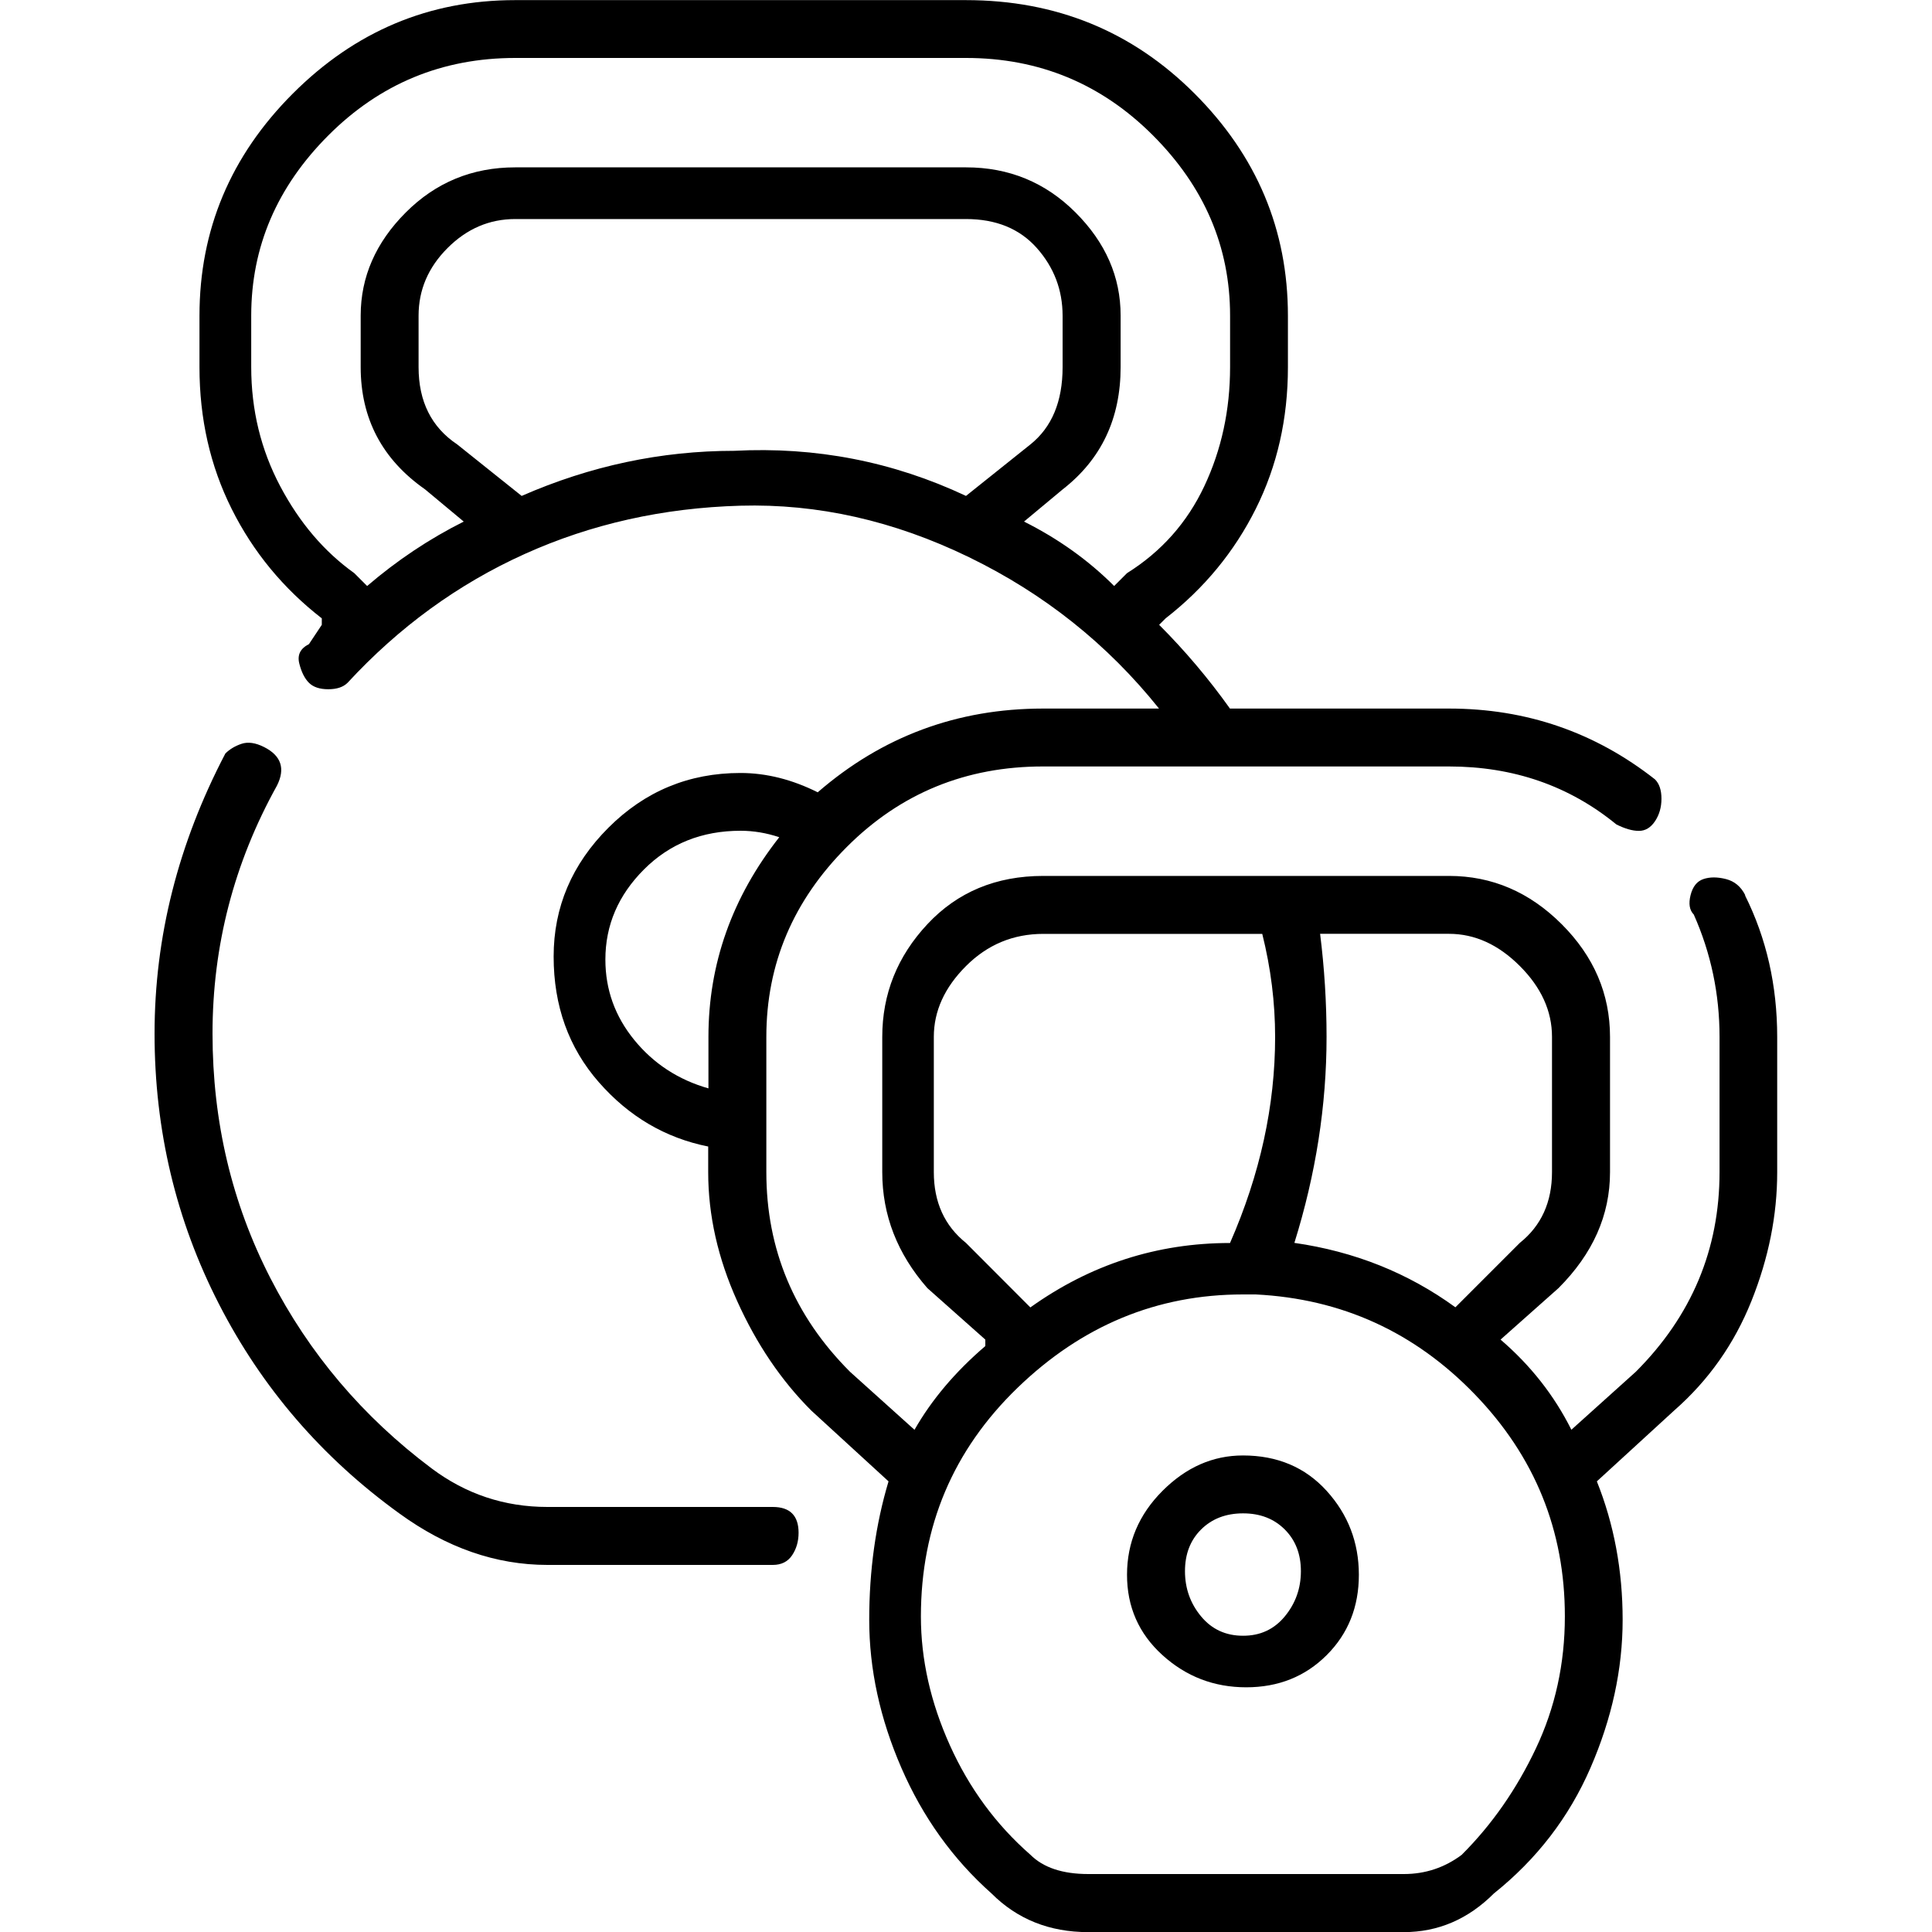 <!-- Generated by IcoMoon.io -->
<svg version="1.1" xmlns="http://www.w3.org/2000/svg" width="32" height="32" viewBox="0 0 32 32">
<title>-dumbbells</title>
<path d="M12.8 24.96h-3.733q-1.067 0-1.92-0.64-1.707-1.28-2.667-3.147t-0.96-4.053 1.067-4.107q0.107-0.213 0.053-0.373t-0.267-0.267-0.373-0.053-0.267 0.16q-1.173 2.24-1.173 4.64t1.067 4.48 2.987 3.467q1.173 0.853 2.453 0.853h3.733q0.213 0 0.32-0.16t0.107-0.373-0.107-0.32-0.32-0.107zM28.907 14.827q-0.107-0.213-0.32-0.267t-0.373 0-0.213 0.267 0.053 0.32q0.427 0.96 0.427 2.027v2.24q0 1.92-1.387 3.307l-1.067 0.96q-0.427-0.853-1.173-1.493l0.96-0.853q0.853-0.853 0.853-1.92v-2.24q0-1.067-0.8-1.867t-1.867-0.8h-6.72q-1.173 0-1.92 0.8t-0.747 1.867v2.24q0 1.067 0.747 1.92l0.96 0.853v0.107q-0.747 0.64-1.173 1.387l-1.067-0.96q-1.387-1.387-1.387-3.307v-2.24q0-1.813 1.333-3.147t3.253-1.333h6.72q1.6 0 2.773 0.96 0.213 0.107 0.373 0.107t0.267-0.16 0.107-0.373-0.107-0.32q-1.493-1.173-3.413-1.173h-3.627q-0.533-0.747-1.173-1.387l0.107-0.107q0.96-0.747 1.493-1.813t0.533-2.347v-0.853q0-2.133-1.547-3.68t-3.787-1.547h-7.467q-2.133 0-3.68 1.547t-1.547 3.68v0.853q0 1.28 0.533 2.347t1.493 1.813v0.107l-0.213 0.32q-0.213 0.107-0.16 0.32t0.16 0.32 0.32 0.107 0.32-0.107q1.28-1.387 2.933-2.133t3.573-0.8 3.787 0.853 3.147 2.507h-1.92q-2.133 0-3.733 1.387-0.64-0.32-1.28-0.32-1.28 0-2.187 0.907t-0.907 2.133 0.747 2.080 1.813 1.067v0.427q0 1.067 0.48 2.133t1.227 1.813l1.28 1.173q-0.32 1.067-0.32 2.293t0.533 2.453 1.493 2.080q0.64 0.64 1.6 0.64h5.227q0.853 0 1.493-0.64 1.067-0.853 1.6-2.080t0.533-2.453-0.427-2.293l1.28-1.173q0.853-0.747 1.28-1.813t0.427-2.133v-2.24q0-1.28-0.533-2.347zM12.16 7.467q-1.813 0-3.52 0.747l-1.067-0.853q-0.64-0.427-0.64-1.28v-0.853q0-0.64 0.48-1.12t1.12-0.48h7.467q0.747 0 1.173 0.48t0.427 1.12v0.853q0 0.853-0.533 1.28l-1.067 0.853q-1.813-0.853-3.84-0.747zM18.667 9.493l-0.213 0.213q-0.64-0.64-1.493-1.067v0l0.64-0.533q0.96-0.747 0.96-2.027v-0.853q0-0.96-0.747-1.707t-1.813-0.747h-7.467q-1.067 0-1.813 0.747t-0.747 1.707v0.853q0 1.28 1.067 2.027l0.64 0.533q-0.853 0.427-1.6 1.067l-0.213-0.213q-0.747-0.533-1.227-1.44t-0.48-1.973v-0.853q0-1.707 1.28-2.987t3.093-1.28h7.467q1.813 0 3.093 1.28t1.28 2.987v0.853q0 1.067-0.427 1.973t-1.28 1.44zM10.027 15.893q0-0.853 0.64-1.493t1.6-0.64q0.32 0 0.64 0.107-1.173 1.493-1.173 3.307v0.853q-0.747-0.213-1.227-0.8t-0.48-1.333zM21.867 15.467h2.133q0.64 0 1.173 0.533t0.533 1.173v2.24q0 0.747-0.533 1.173l-1.067 1.067q-1.173-0.853-2.667-1.067 0.533-1.707 0.533-3.413 0-0.853-0.107-1.707zM16 20.587q-0.533-0.427-0.533-1.173v-2.24q0-0.64 0.533-1.173t1.28-0.533h3.627q0.213 0.853 0.213 1.707 0 1.707-0.747 3.413-1.813 0-3.307 1.067zM24.213 30.72q-0.427 0.32-0.96 0.32h-5.227q-0.64 0-0.96-0.32-0.853-0.747-1.333-1.813t-0.48-2.133q0-2.24 1.6-3.787t3.733-1.547h0.213q2.133 0.107 3.627 1.653t1.493 3.68q0 1.173-0.48 2.187t-1.227 1.76zM20.587 24.107q-0.747 0-1.333 0.587t-0.587 1.387 0.587 1.333 1.387 0.533 1.333-0.533 0.533-1.333-0.533-1.387-1.387-0.587zM20.587 27.093q-0.427 0-0.693-0.32t-0.267-0.747 0.267-0.693 0.693-0.267 0.693 0.267 0.267 0.693-0.267 0.747-0.693 0.32z"></path>
</svg>
